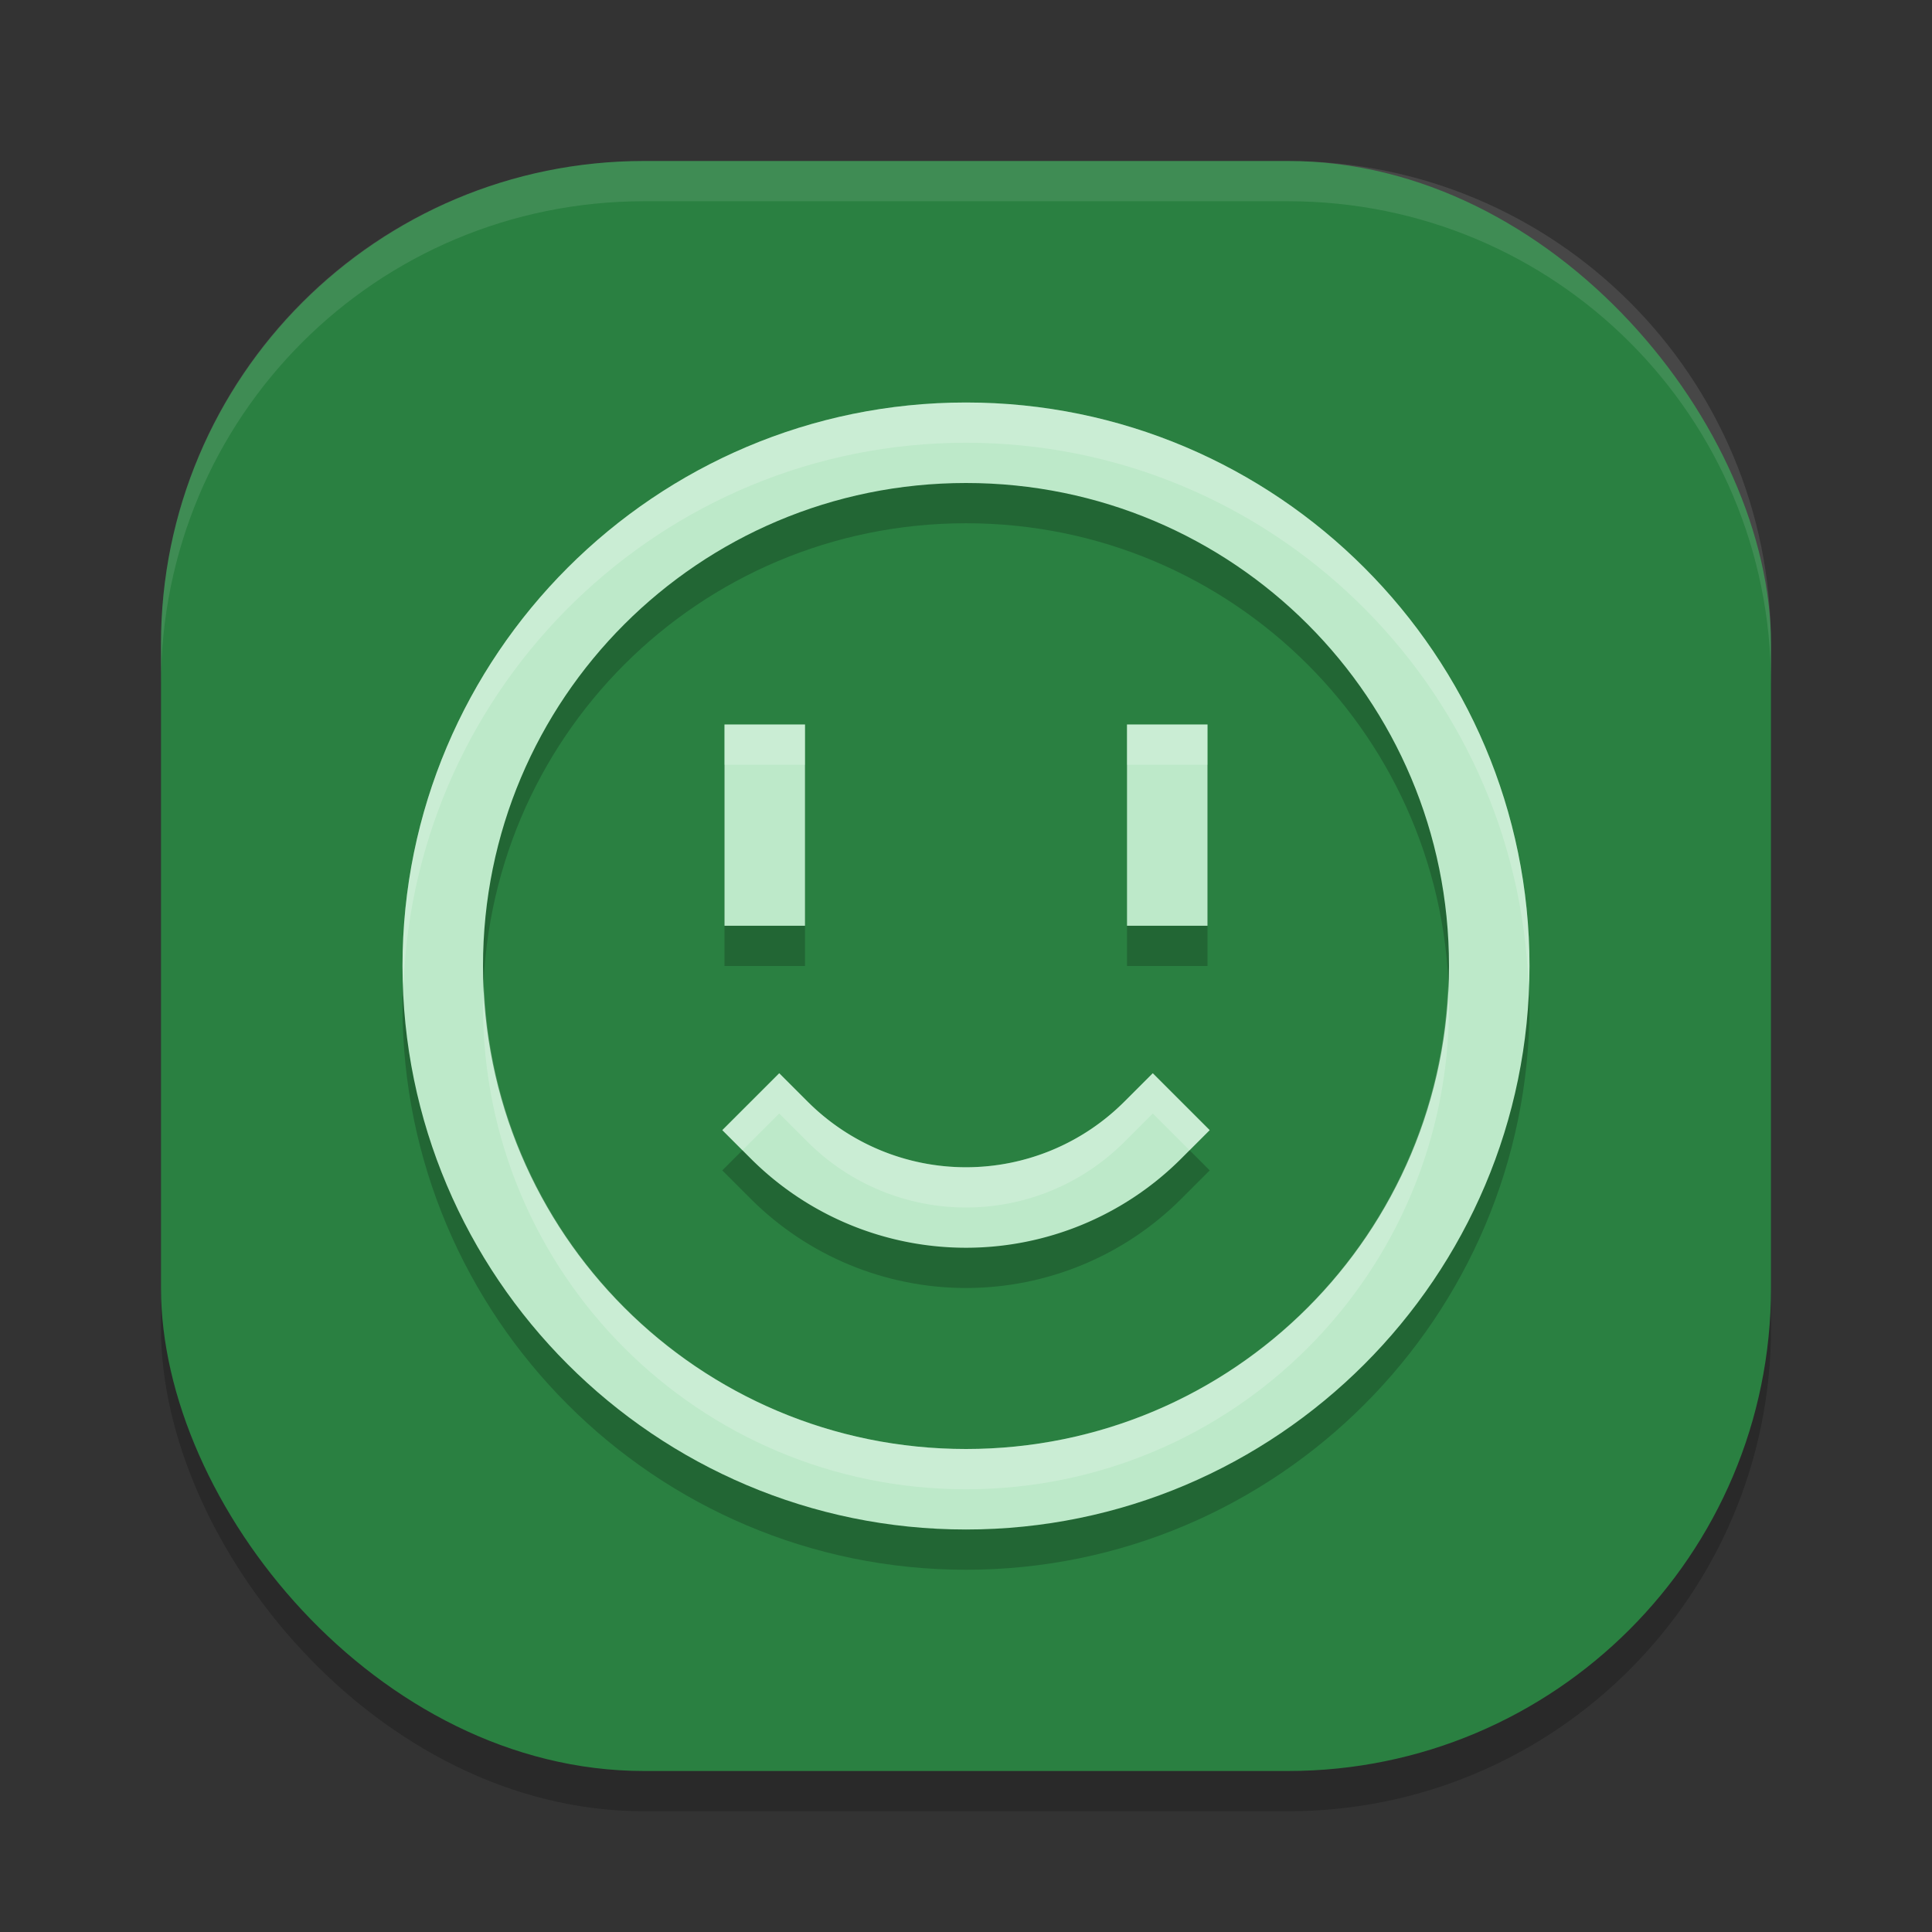 <?xml version="1.0" encoding="UTF-8" standalone="no"?>
<svg
   xmlns:dc="http://purl.org/dc/elements/1.1/"
   xmlns:cc="http://creativecommons.org/ns#"
   xmlns:rdf="http://www.w3.org/1999/02/22-rdf-syntax-ns#"
   xmlns:svg="http://www.w3.org/2000/svg"
   xmlns="http://www.w3.org/2000/svg"
   xmlns:sodipodi="http://sodipodi.sourceforge.net/DTD/sodipodi-0.dtd"
   xmlns:inkscape="http://www.inkscape.org/namespaces/inkscape"
   width="48"
   height="48"
   version="1"
   id="svg20"
   sodipodi:docname="mpc-qt.svg"
   inkscape:version="0.92.5 (2060ec1f9f, 2020-04-08)">
  <rect width="100%" height="100%" fill="#333333" stroke="none"/>
  <defs
     id="defs24" />
  <sodipodi:namedview
     pagecolor="#fefefe"
     bordercolor="#33994e"
     borderopacity="1"
     objecttolerance="10"
     gridtolerance="10"
     guidetolerance="10"
     inkscape:pageopacity="0"
     inkscape:pageshadow="2"
     inkscape:window-width="765"
     inkscape:window-height="480"
     id="namedview22"
     showgrid="false"
     inkscape:zoom="4.9166667"
     inkscape:cx="24"
     inkscape:cy="24"
     inkscape:window-x="0"
     inkscape:window-y="28"
     inkscape:window-maximized="0"
     inkscape:current-layer="svg20" />
  <rect
     style="opacity:0.2"
     width="40"
     height="40"
     x="4"
     y="5"
     rx="12"
     ry="12"
     id="rect2" />
  <rect
     style="fill:#2a8041;fill-opacity:1"
     width="40"
     height="40"
     x="4"
     y="4"
     rx="12"
     ry="12"
     id="rect4" />
  <path
     style="opacity:0.2;fill-rule:evenodd"
     d="m 24,11 c -7.722,0 -14,6.278 -14,14 0,7.722 6.278,14 14,14 7.722,0 14,-6.278 14,-14 0,-7.722 -6.278,-14 -14,-14 z m 0,2 c 6.638,0 12,5.362 12,12 0,6.638 -5.362,12 -12,12 -6.638,0 -12,-5.362 -12,-12 0,-6.638 5.362,-12 12,-12 z m -6,6 v 5 h 2 v -5 z m 10,0 v 5 h 2 v -5 z m -8.641,8.664 -1.414,1.414 0.707,0.707 C 20.07,31.203 21.995,32 24,32 c 2.005,0 3.93,-0.797 5.348,-2.215 l 0.707,-0.707 -1.414,-1.414 -0.707,0.707 C 26.89,29.415 25.476,30 24,30 22.524,30 21.11,29.415 20.066,28.371 Z"
     id="path6" />
  <path
     style="fill:#bde9c9;fill-rule:evenodd"
     d="M 24 10 C 16.278 10 10 16.278 10 24 C 10 31.722 16.278 38 24 38 C 31.722 38 38 31.722 38 24 C 38 16.278 31.722 10 24 10 z M 24 12 C 30.638 12 36 17.362 36 24 C 36 30.638 30.638 36 24 36 C 17.362 36 12 30.638 12 24 C 12 17.362 17.362 12 24 12 z"
     id="path8" />
  <path
     style="fill:none;stroke:#bde9c9;stroke-width:2;stroke-linecap:square"
     d="M 28.64,28.078 A 6.562,6.562 0 0 1 24,30 6.562,6.562 0 0 1 19.36,28.078"
     id="path10" />
  <rect
     style="fill:#bde9c9"
     width="2"
     height="5"
     x="18"
     y="18"
     id="rect12" />
  <rect
     style="fill:#bde9c9"
     width="2"
     height="5"
     x="28"
     y="18"
     id="rect14" />
  <path
     style="opacity:0.2;fill:#fefefe;fill-rule:evenodd"
     d="M 24 10 C 16.278 10 10 16.278 10 24 C 10 24.169 10.019 24.333 10.025 24.5 C 10.292 17.011 16.447 11 24 11 C 31.553 11 37.708 17.011 37.975 24.5 C 37.981 24.333 38 24.169 38 24 C 38 16.278 31.722 10 24 10 z M 18 18 L 18 19 L 20 19 L 20 18 L 18 18 z M 28 18 L 28 19 L 30 19 L 30 18 L 28 18 z M 12.025 24.5 C 12.019 24.667 12 24.831 12 25 C 12 31.638 17.362 37 24 37 C 30.638 37 36 31.638 36 25 C 36 24.831 35.981 24.667 35.975 24.5 C 35.711 30.903 30.469 36 24 36 C 17.531 36 12.289 30.903 12.025 24.5 z M 19.359 26.664 L 17.945 28.078 L 18.445 28.578 L 19.359 27.664 L 20.066 28.371 C 21.11 29.415 22.524 30 24 30 C 25.476 30 26.89 29.415 27.934 28.371 L 28.641 27.664 L 29.555 28.578 L 30.055 28.078 L 28.641 26.664 L 27.934 27.371 C 26.89 28.415 25.476 29 24 29 C 22.524 29 21.11 28.415 20.066 27.371 L 19.359 26.664 z"
     id="path16" />
  <path
     style="fill:#fefefe;opacity:0.1"
     d="M 16 4 C 9.352 4 4 9.352 4 16 L 4 17 C 4 10.352 9.352 5 16 5 L 32 5 C 38.648 5 44 10.352 44 17 L 44 16 C 44 9.352 38.648 4 32 4 L 16 4 z"
     id="path18" />
</svg>
